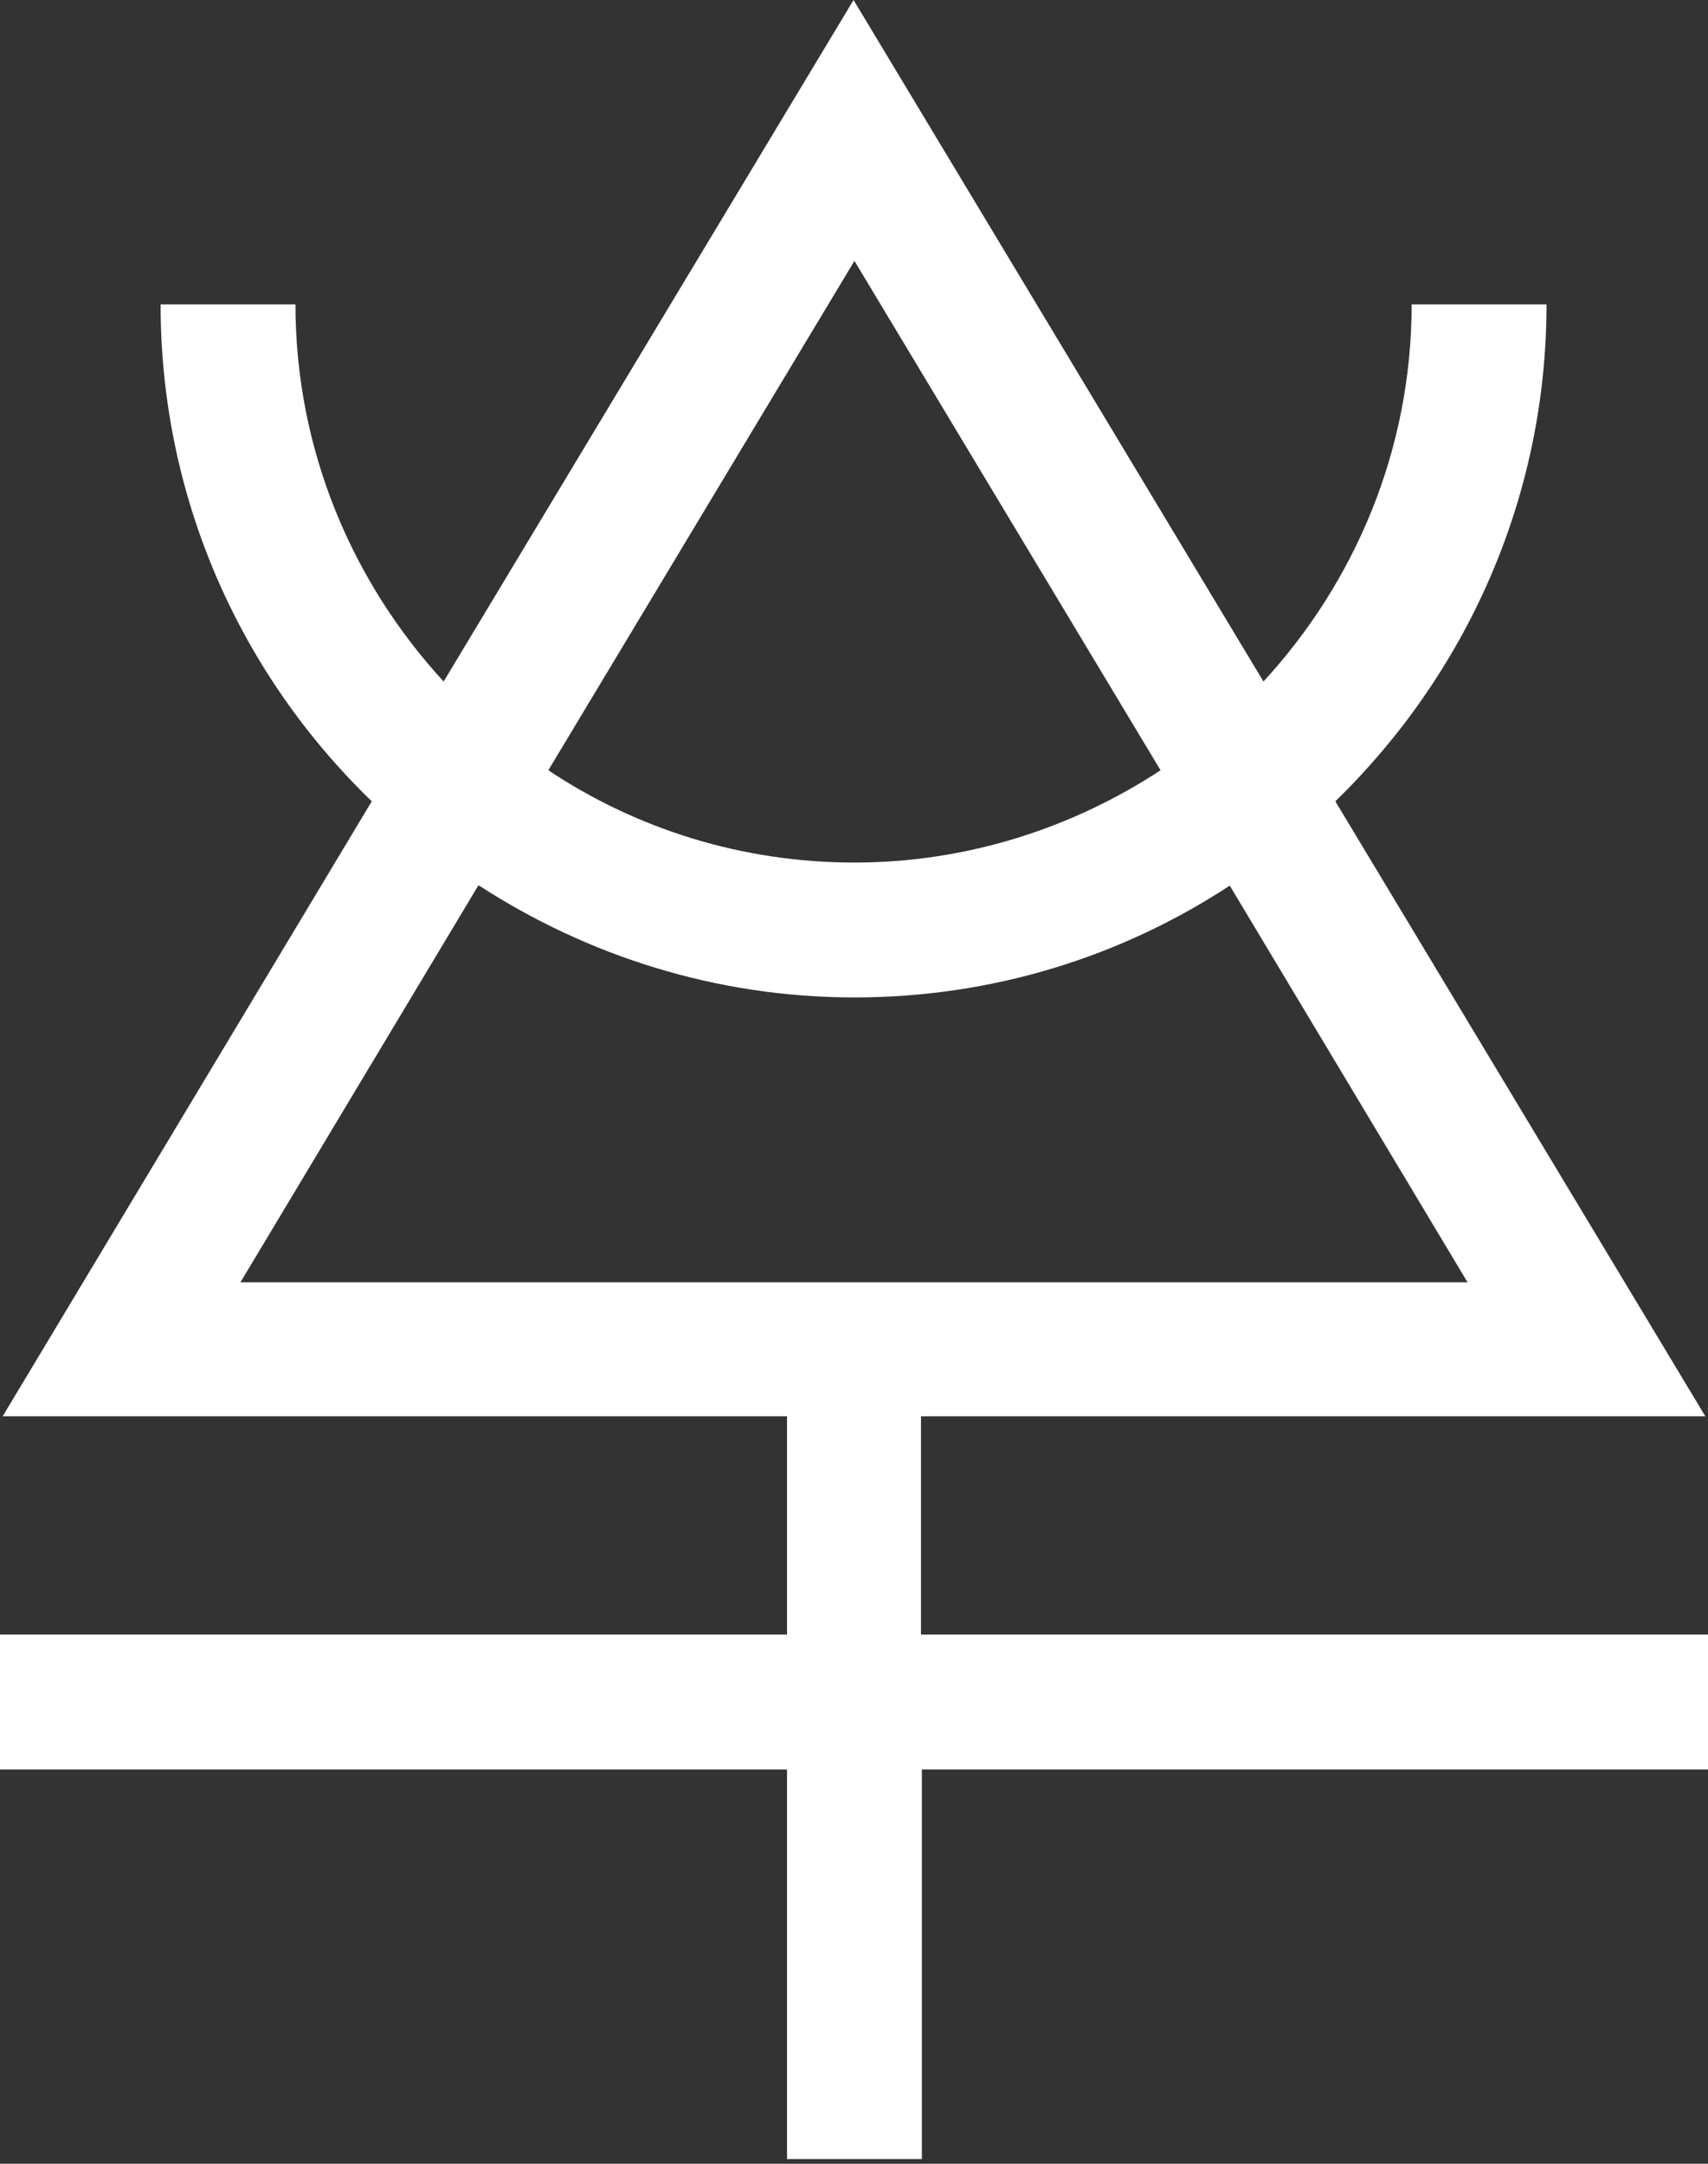 <svg width="300" height="380" viewBox="0 0 300 380" fill="none" xmlns="http://www.w3.org/2000/svg">
<rect x="0" y="0" width="300" height="380" fill="#333333" stroke="none"/>
<g clip-path="url(#clip0_1_31)">
<path d="M300 287.065H161.766V248.727H299.532L234.545 140.727C257.299 118.597 271.636 87.74 271.636 53.455H247.948C247.948 79.013 237.974 102.234 221.922 119.688L149.922 0L77.922 119.688C61.87 102.234 51.896 79.013 51.896 53.455H28.208C28.208 87.74 42.39 118.597 65.299 140.727L0.468 248.727H138.234V287.065H0V310.753H138.234V379.169H161.922V310.753H300.156V287.065H300ZM203.844 135.273C188.416 145.403 169.87 151.481 150.078 151.481C130.286 151.481 111.74 145.558 96.312 135.273L150.078 45.818L203.844 135.273ZM84.156 155.532C103.169 167.844 125.766 175.169 150.078 175.169C174.39 175.169 196.987 168 216 155.532L257.766 225.195H42.234L84 155.532H84.156Z" fill="white"/>
</g>
<defs>
<clipPath id="clip0_1_31">
<rect width="300" height="379.169" fill="white"/>
</clipPath>
</defs>
</svg>
